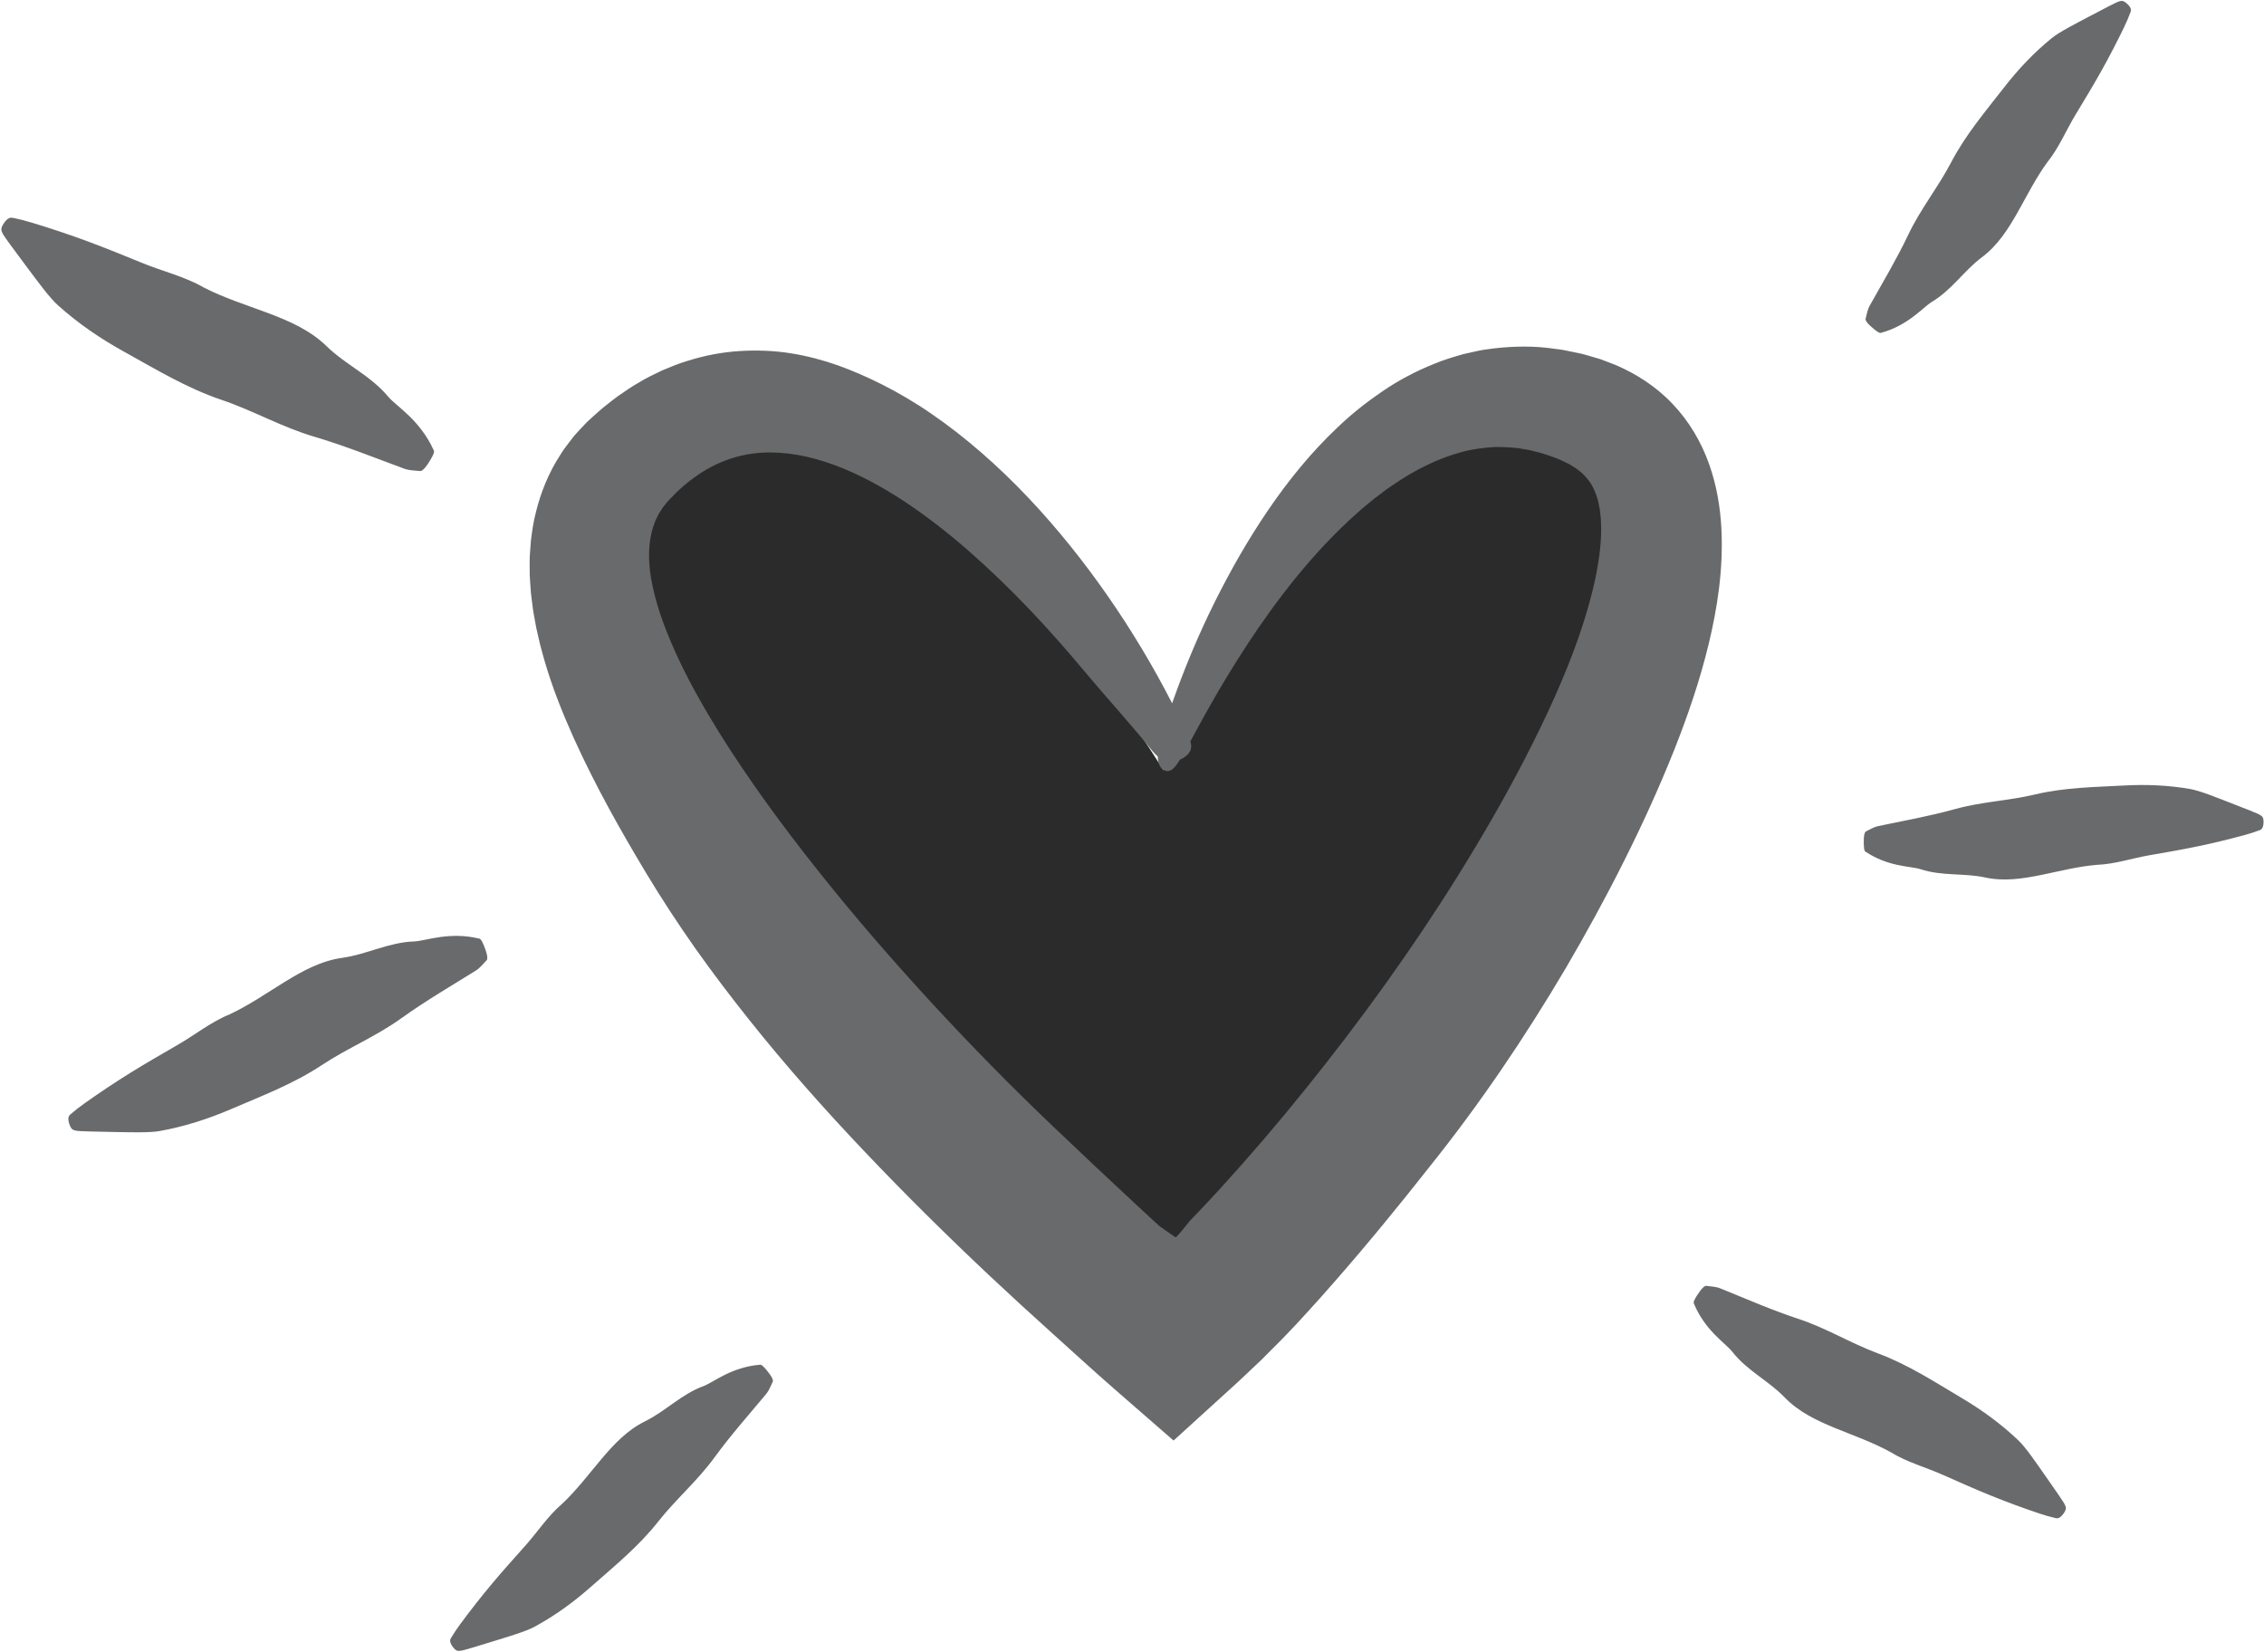 <?xml version="1.0" encoding="UTF-8" standalone="no"?><svg xmlns="http://www.w3.org/2000/svg" xmlns:xlink="http://www.w3.org/1999/xlink" fill="#000000" height="365.1" preserveAspectRatio="xMidYMid meet" version="1" viewBox="-0.3 -0.2 500.4 365.1" width="500.4" zoomAndPan="magnify"><g id="Layer_2"><g><g id="change1_1"><path d="M256.82,169.984c0,0-67.099-110.836-114.354-64.159 c-37.595,37.136,85.49,159.796,116.706,188.358 c52.966-44.595,155.239-187.859,87.821-206.993 C289.894,70.984,256.82,169.984,256.82,169.984" fill="#2b2b2b"/></g><g id="change2_1"><path d="M380.165,116.487c-0.255-4.586-1.018-9.379-2.721-14.152 c-1.681-4.757-4.414-9.47-8.09-13.297c-3.653-3.864-8.118-6.677-12.57-8.58 l-3.359-1.282l-3.352-0.984c-1.116-0.308-2.213-0.489-3.32-0.73l-1.655-0.335 c-0.555-0.1-1.127-0.151-1.689-0.227c-4.481-0.687-9.123-0.625-13.631-0.089 c-1.125,0.172-2.262,0.272-3.368,0.519l-3.31,0.742 c-2.157,0.629-4.319,1.25-6.357,2.116c-4.115,1.639-7.985,3.694-11.497,6.097 c-3.515,2.397-6.816,5.004-9.787,7.849c-5.999,5.649-11.056,11.919-15.503,18.447 c-4.45,6.532-8.306,13.331-11.767,20.266 c-3.634,7.29-6.75,14.775-9.423,22.381 c-8.297-16.242-19.273-32.156-31.556-45.19 c-6.912-7.336-14.254-13.72-21.57-18.74 c-7.283-5.045-14.675-8.568-20.761-10.758c-3.247-1.14-6.694-2.075-10.332-2.653 c-3.638-0.584-7.491-0.752-11.376-0.502c-3.89,0.234-7.829,0.996-11.578,2.191 c-1.902,0.557-3.694,1.319-5.501,2.069c-1.737,0.827-3.501,1.662-5.103,2.648 c-1.673,0.935-3.171,1.996-4.702,3.052c-0.755,0.533-1.443,1.101-2.163,1.658 c-0.71,0.561-1.436,1.121-2.078,1.713l-1.974,1.767 c-0.172,0.16-0.309,0.27-0.509,0.472l-0.601,0.619l-1.187,1.256 c-0.39,0.425-0.784,0.843-1.16,1.284l-1.079,1.388 c-0.7,0.941-1.435,1.858-2.027,2.876c-2.586,3.96-4.314,8.37-5.355,12.605 c-0.577,2.155-0.836,4.207-1.109,6.282l-0.223,3.015 c-0.079,1.02-0.039,1.943-0.051,2.92c-0.034,1.969,0.149,3.745,0.271,5.607 l0.326,2.645l0.176,1.319l0.223,1.265l0.462,2.529l0.554,2.426 c0.355,1.645,0.815,3.151,1.239,4.718c1.775,6.148,4.042,11.727,6.441,17.095 c4.839,10.694,10.345,20.442,16.033,29.922 c3.459,5.753,7.115,11.308,10.914,16.712 c3.816,5.391,7.79,10.618,11.866,15.727 c8.144,10.227,16.773,19.925,25.675,29.295 c8.903,9.371,18.064,18.427,27.438,27.249l7.079,6.567l7.261,6.592 c4.474,4.024,8.883,8.074,13.291,11.914l13.065,11.377l11.234-10.22l2.761-2.506 l2.731-2.567l2.718-2.572l2.652-2.663c0.878-0.891,1.776-1.761,2.636-2.666 l2.337-2.455l2.846-3.096c1.885-2.068,3.741-4.147,5.567-6.241 c7.32-8.362,14.301-16.875,21.095-25.514 c11.125-13.884,21.091-28.626,30.154-43.972 c4.498-7.699,8.803-15.523,12.812-23.557 c4.032-8.016,7.779-16.229,11.157-24.701c2.942-7.448,5.582-15.107,7.547-23.179 C379.269,134.184,380.636,125.691,380.165,116.487z M352.358,127.398 c-0.881,4.233-2.145,8.646-3.69,13.082 c-3.097,8.892-7.229,17.863-11.789,26.715 c-4.553,8.87-9.642,17.629-15.011,26.262 c-10.158,16.275-21.519,32.019-33.65,47.046 c-6.05,7.527-12.325,14.854-18.773,21.921c-1.619,1.756-3.242,3.506-4.882,5.225 l-1.232,1.285l-0.618,0.638c-0.067,0.069-0.081,0.084-0.085,0.091l-0.031,0.041 l-0.057,0.086l-0.506,0.638c-0.691,0.854-1.475,1.846-2.383,2.759 c-0.05,0.143-0.097,0.06-0.145,0.036l-0.144-0.095l-0.292-0.195l-0.602-0.407 l-1.277-0.889l-0.678-0.483l-0.349-0.252l-0.177-0.129 c-0.056-0.047-0.095-0.059-0.337-0.288l-4.66-4.301 c-6.204-5.755-12.367-11.578-18.515-17.421 c-9.27-8.84-18.252-17.981-26.909-27.383 c-8.651-9.405-17.027-19.04-24.914-28.976 c-7.9-9.914-15.38-20.112-21.954-30.635 c-3.257-5.264-6.324-10.61-8.883-16.037c-2.559-5.416-4.719-10.929-5.855-16.297 c-1.138-5.097-1.119-9.961,0.363-13.919c0.097-0.246,0.166-0.511,0.28-0.749 l0.355-0.706c0.12-0.235,0.221-0.484,0.351-0.715l0.433-0.669l0.424-0.684 l0.514-0.633l0.506-0.648c0.195-0.227,0.453-0.474,0.676-0.711 c1.82-1.971,3.819-3.681,5.942-5.138c4.238-2.929,9.078-4.714,14.296-5.013 c5.212-0.321,10.709,0.758,16.038,2.726c5.347,1.955,10.519,4.815,15.482,8.059 c4.95,3.284,9.699,6.993,14.248,10.975c9.097,7.976,17.482,16.916,25.328,26.315 c4.988,5.972,10.299,11.745,15.23,17.863c0.355,0.438,0.746,0.839,1.168,1.184 c0.019,1.236,0.334,2.299,1.171,2.895c1.512,1.066,2.711-0.487,3.729-2.187 c0.29-0.127,0.585-0.275,0.889-0.463c1.699-1.142,1.801-2.34,1.415-3.559 c1.623-2.99,4.409-8.262,8.362-14.751c5.211-8.531,12.42-19.306,21.5-28.915 c2.267-2.39,4.626-4.722,7.087-6.876c1.208-1.111,2.485-2.109,3.729-3.141 l1.916-1.448c0.63-0.492,1.277-0.947,1.931-1.379 c5.164-3.597,10.547-6.162,15.536-7.47c2.497-0.68,4.908-0.936,7.174-1.09 c2.28,0.007,4.419,0.053,6.449,0.474c0.507,0.097,1.004,0.136,1.496,0.26 c0.491,0.126,0.976,0.25,1.453,0.372c0.952,0.181,1.878,0.559,2.77,0.837 c1.806,0.563,3.168,1.269,4.356,1.86c0.344,0.179,0.621,0.397,0.938,0.579 c0.316,0.183,0.627,0.364,0.863,0.585c0.256,0.207,0.526,0.397,0.784,0.589 c0.21,0.222,0.426,0.431,0.65,0.629c0.801,0.862,1.479,1.667,1.963,2.674 c0.486,1.012,0.944,2.11,1.253,3.479c0.095,0.324,0.124,0.72,0.202,1.071 l0.109,0.54l0.061,0.594l0.137,1.192l0.055,1.286 C353.728,119.073,353.215,123.188,352.358,127.398z M412.04,70.243 c0.26-0.985,0.436-2.041,0.895-2.862c2.891-5.17,5.925-10.223,8.511-15.645 c2.713-5.737,6.601-10.501,9.512-16.07c3.206-6.117,7.583-11.259,11.733-16.59 c3.075-3.952,6.508-7.605,10.461-10.823c1.67-1.374,5.274-3.202,8.438-4.874 c3.191-1.649,5.924-3.159,6.575-3.293c0.354-0.066,0.754-0.336,1.744,0.603 c0.902,0.855,0.838,1.386,0.717,1.721c-0.441,1.205-0.941,2.366-1.489,3.487 c-1.606,3.31-3.289,6.558-5.067,9.727c-1.779,3.169-3.648,6.263-5.522,9.353 c-2.149,3.512-3.749,7.48-6.317,10.645c-2.508,3.424-4.452,7.319-6.567,11.07 c-2.125,3.743-4.413,7.35-7.904,9.954c-4.023,3.022-6.635,7.224-11.088,9.878 c-1.043,0.632-2.397,2-4.219,3.35c-1.82,1.352-4.116,2.678-6.807,3.422 c-0.291,0.081-0.402,0.343-1.804-0.812 C412.325,71.236,411.958,70.567,412.04,70.243z M499.995,181.629 c-0.052,1.206-0.482,1.498-0.805,1.623c-1.164,0.445-2.334,0.818-3.505,1.13 c-3.45,0.932-6.903,1.769-10.359,2.485c-3.456,0.716-6.915,1.318-10.375,1.913 c-3.944,0.663-7.872,2.019-11.829,2.153c-4.108,0.343-8.201,1.401-12.299,2.241 c-4.098,0.827-8.2,1.45-12.333,0.55c-4.779-1.023-9.523-0.259-14.307-1.832 c-1.128-0.362-2.994-0.483-5.145-0.957c-2.151-0.472-4.586-1.31-6.846-2.809 c-0.245-0.162-0.508-0.076-0.554-1.84c-0.05-1.906,0.206-2.602,0.496-2.748 c0.887-0.437,1.773-0.981,2.668-1.167c5.632-1.175,11.269-2.172,16.891-3.732 c5.934-1.668,11.904-1.854,17.84-3.269c6.527-1.549,13.085-1.617,19.637-1.973 c4.857-0.264,9.722-0.076,14.599,0.771c2.072,0.348,5.708,1.825,8.949,3.079 c3.242,1.288,6.09,2.329,6.604,2.721 C499.599,180.185,500.052,180.305,499.995,181.629z M456.147,332.484 c0.114,0.355,0.443,0.731-0.392,1.869c-0.761,1.037-1.314,1.04-1.674,0.96 c-1.294-0.296-2.551-0.659-3.773-1.076c-3.607-1.219-7.16-2.525-10.644-3.94 c-3.484-1.415-6.903-2.932-10.319-4.456c-3.884-1.75-8.166-2.878-11.748-5.104 c-3.841-2.131-8.091-3.62-12.216-5.305c-4.118-1.696-8.119-3.576-11.244-6.823 c-3.625-3.738-8.277-5.874-11.58-10.101c-0.784-0.989-2.365-2.201-3.987-3.897 c-1.624-1.693-3.284-3.878-4.396-6.544c-0.12-0.289-0.405-0.368,0.6-1.958 c1.086-1.717,1.725-2.181,2.068-2.139c1.045,0.139,2.151,0.182,3.054,0.548 c5.683,2.297,11.264,4.756,17.166,6.707c6.242,2.04,11.637,5.414,17.732,7.679 c6.696,2.497,12.543,6.324,18.554,9.892c4.456,2.644,8.652,5.695,12.468,9.335 c1.628,1.536,3.971,4.999,6.098,8.03 C454.02,329.223,455.925,331.832,456.147,332.484z M169.122,302.578 c1.278,1.53,1.519,2.266,1.376,2.573c-0.443,0.934-0.817,1.954-1.429,2.687 c-3.852,4.616-7.825,9.09-11.42,14.015c-3.781,5.216-8.552,9.24-12.498,14.251 c-4.344,5.503-9.673,9.813-14.811,14.354c-3.808,3.367-7.917,6.368-12.463,8.839 c-1.923,1.058-5.861,2.206-9.33,3.282c-3.493,1.048-6.501,2.042-7.176,2.054 c-0.366-0.001-0.816,0.195-1.628-0.928c-0.739-1.022-0.577-1.54-0.393-1.852 c0.665-1.12,1.382-2.184,2.138-3.2c2.222-3.002,4.509-5.927,6.876-8.755 c2.368-2.828,4.812-5.565,7.261-8.297c2.802-3.101,5.141-6.76,8.296-9.437 c3.143-2.946,5.811-6.468,8.624-9.814c2.821-3.336,5.778-6.507,9.749-8.45 c4.58-2.262,7.972-5.965,12.912-7.779c1.159-0.435,2.766-1.547,4.837-2.553 c2.069-1.008,4.608-1.901,7.432-2.139 C167.78,301.404,167.94,301.162,169.122,302.578z M104.881,214.292 c-5.504,3.43-11.084,6.673-16.429,10.507 c-5.633,4.069-11.88,6.583-17.614,10.385 c-6.307,4.173-13.222,6.79-20.018,9.71c-5.038,2.165-10.26,3.854-15.751,4.852 c-2.328,0.436-6.75,0.283-10.667,0.215c-3.932-0.105-7.35-0.101-8.046-0.316 c-0.375-0.124-0.901-0.076-1.355-1.5c-0.413-1.296-0.071-1.772,0.222-2.03 c1.059-0.923,2.153-1.772,3.271-2.557c3.289-2.326,6.619-4.552,10-6.651 c3.38-2.099,6.808-4.079,10.239-6.052c3.917-2.233,7.548-5.192,11.684-6.871 c4.215-1.958,8.137-4.667,12.148-7.146c4.016-2.466,8.116-4.717,12.84-5.369 c5.456-0.772,10.18-3.422,15.854-3.614c1.334-0.055,3.356-0.651,5.817-0.984 c2.46-0.335,5.363-0.394,8.336,0.315c0.322,0.077,0.567-0.117,1.301,1.733 c0.793,1.998,0.792,2.834,0.542,3.101 C106.483,212.828,105.756,213.748,104.881,214.292z M27.101,77.512 c-5.187-2.866-10.09-6.205-14.581-10.232c-1.914-1.698-4.715-5.574-7.253-8.964 c-2.516-3.426-4.785-6.342-5.062-7.078c-0.142-0.402-0.533-0.82,0.383-2.15 c0.833-1.212,1.465-1.235,1.88-1.156c1.49,0.293,2.939,0.664,4.35,1.098 c4.166,1.267,8.273,2.635,12.305,4.129c4.032,1.495,7.994,3.109,11.952,4.73 c4.502,1.864,9.435,3.003,13.609,5.421c4.465,2.3,9.376,3.854,14.151,5.635 c4.767,1.794,9.406,3.802,13.093,7.403c4.275,4.146,9.668,6.423,13.593,11.139 c0.931,1.102,2.78,2.433,4.695,4.314c1.916,1.878,3.89,4.317,5.256,7.326 c0.148,0.326,0.476,0.406-0.617,2.259c-1.18,2.001-1.895,2.554-2.288,2.517 c-1.199-0.122-2.466-0.133-3.51-0.519c-6.576-2.426-13.043-5.04-19.858-7.063 c-7.207-2.113-13.493-5.779-20.539-8.154 C40.916,85.547,34.098,81.379,27.101,77.512z" fill="#696a6b"/></g></g></g></svg>